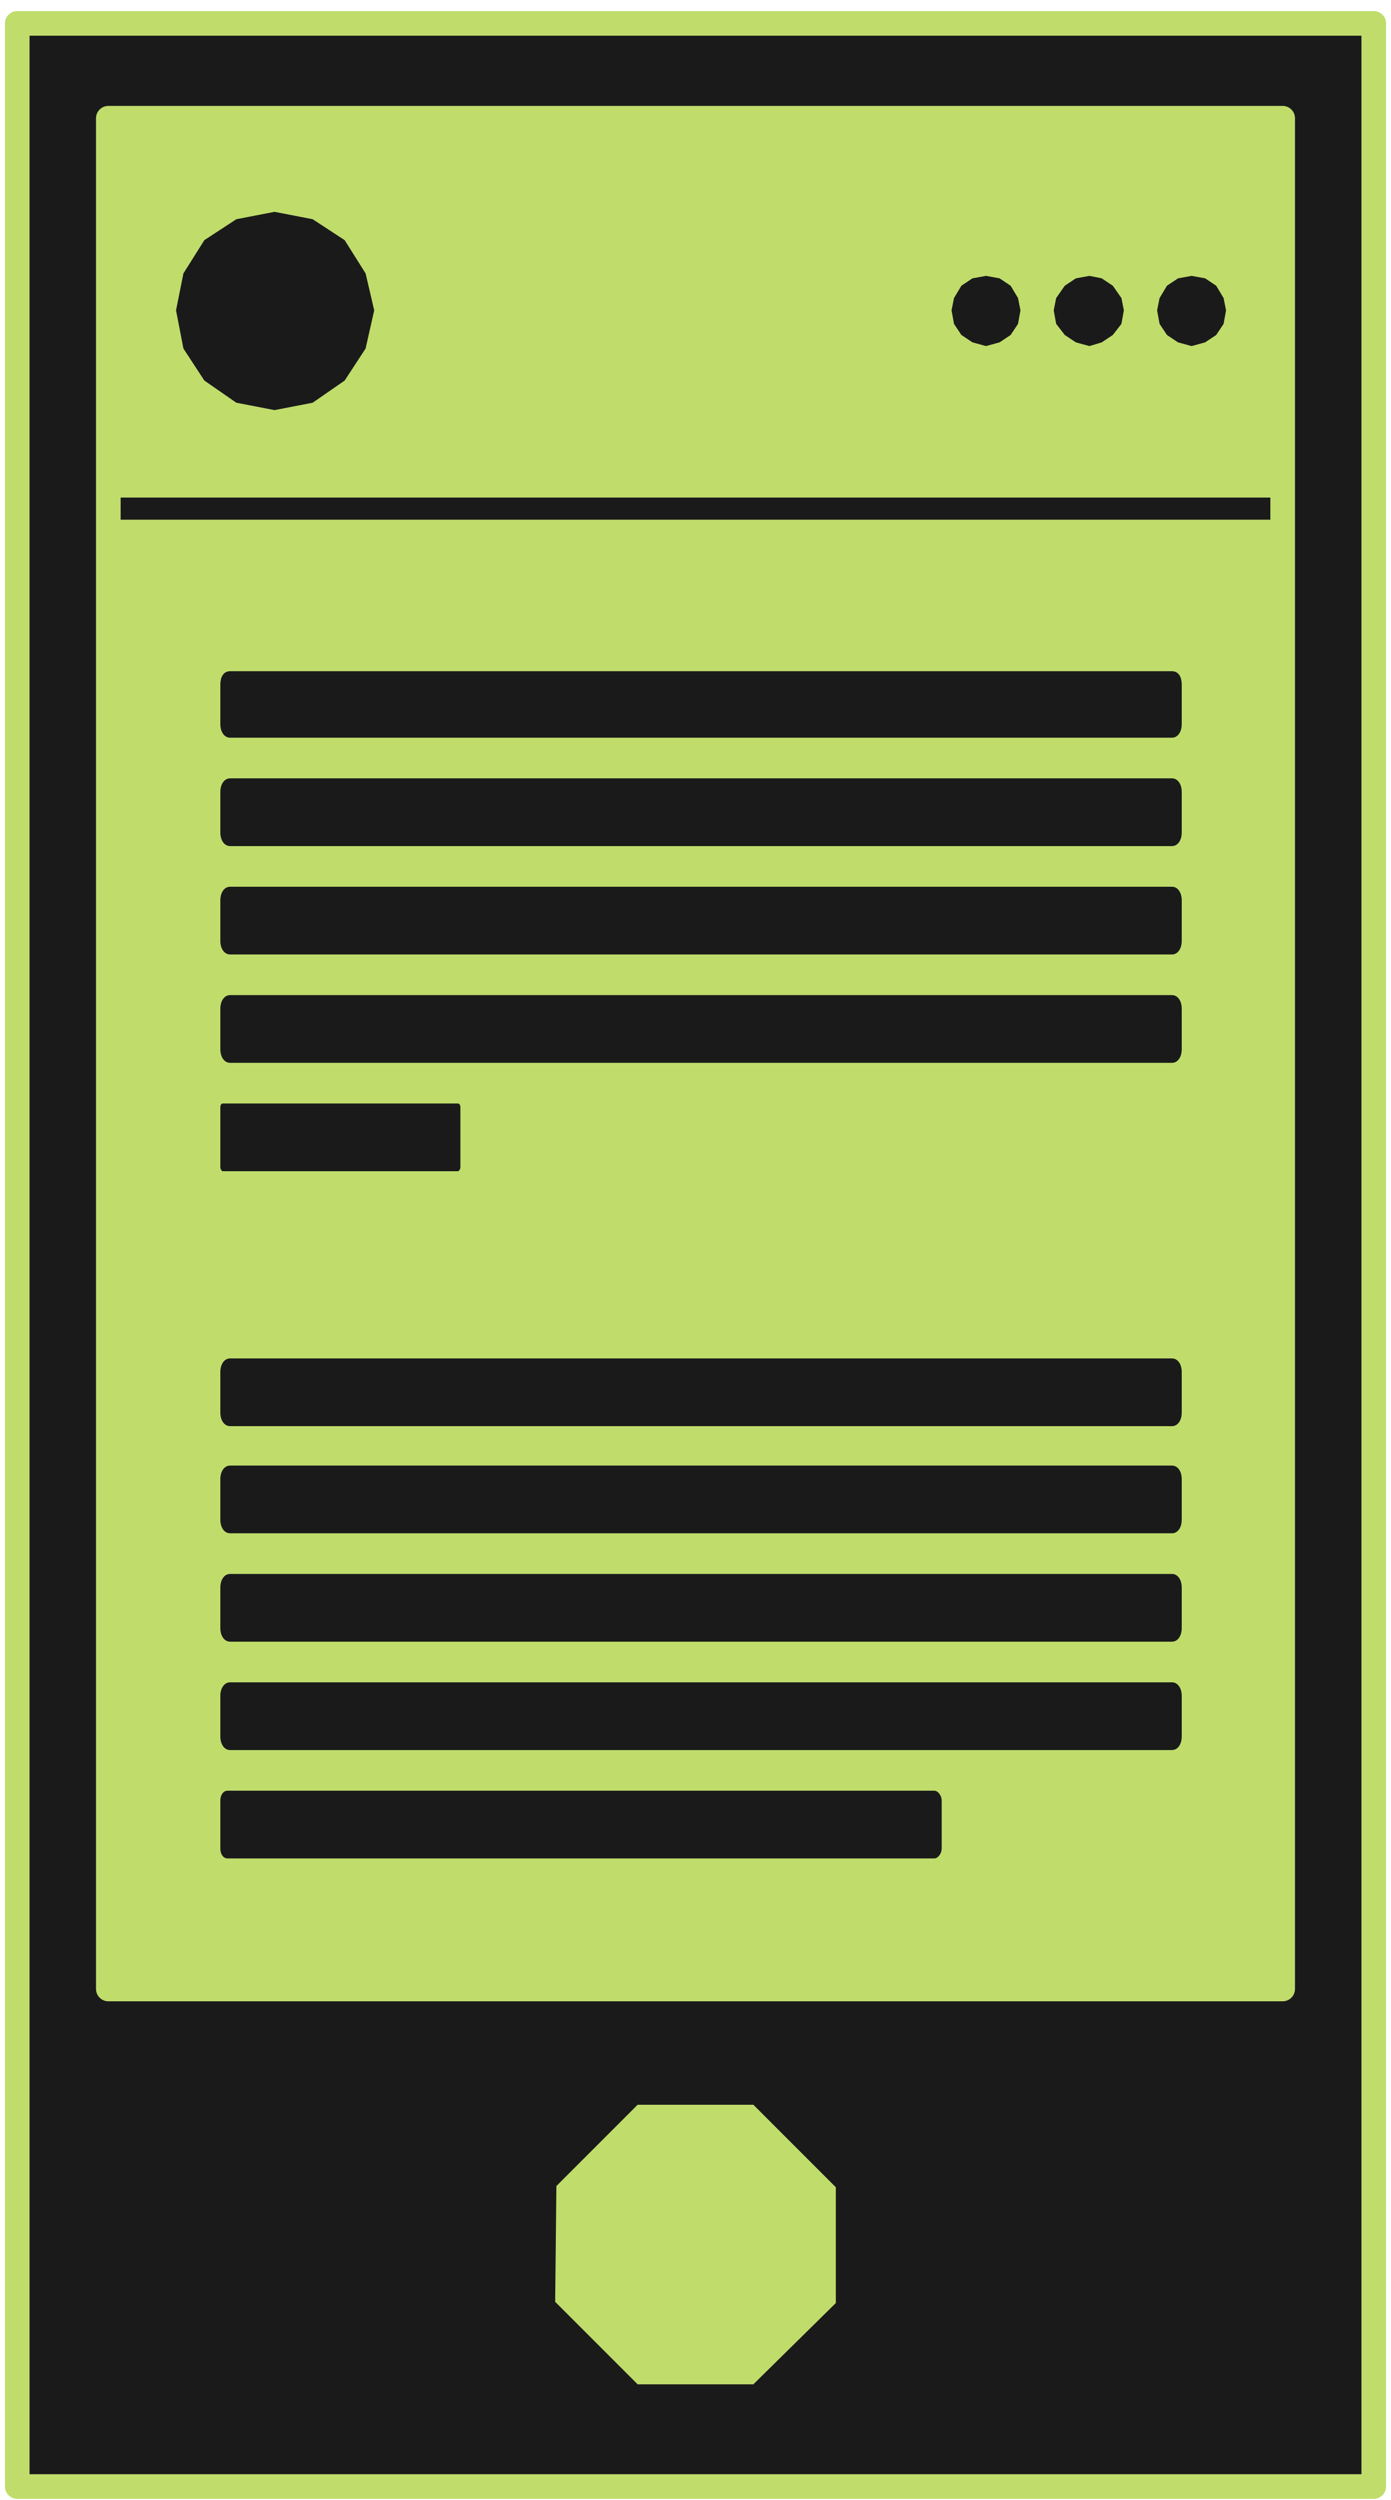 <svg viewBox="0 0 113 203" fill="none" xmlns="http://www.w3.org/2000/svg">
    <path d="M106 7H4.9V41.6H106V7Z" fill="#C0DD6C"/>
    <path d="M104.3 41.3H8.4V191.8H104.3V41.3Z" fill="#C0DD6C" stroke="#1A1A1A" stroke-width="1.8" stroke-linejoin="round"/>
    <path d="M28 30.9L25.4 32.7L22.3 33.3L19.2 32.7L16.6 30.9L14.9 28.3L14.3 25.2L14.9 22.2L16.6 19.5L19.2 17.8L22.3 17.2L25.4 17.8L28 19.5L29.7 22.2L30.4 25.2L29.7 28.3L28 30.9Z" fill="#1A1A1A"/>
    <path d="M98.8 27.2L97.9 27.8L96.8 28.1L95.7 27.8L94.8 27.2L94.2 26.3L94 25.2L94.2 24.2L94.8 23.2L95.7 22.6L96.8 22.4L97.9 22.6L98.8 23.2L99.4 24.2L99.6 25.2L99.4 26.3L98.8 27.2Z" fill="#1A1A1A"/>
    <path d="M90.4 27.2L89.5 27.8L88.5 28.1L87.4 27.8L86.5 27.2L85.8 26.3L85.6 25.2L85.8 24.2L86.5 23.2L87.4 22.6L88.5 22.4L89.5 22.6L90.4 23.2L91.1 24.2L91.3 25.2L91.1 26.3L90.4 27.2Z" fill="#1A1A1A"/>
    <path d="M82.1 27.2L81.2 27.8L80.1 28.1L79 27.8L78.1 27.2L77.5 26.3L77.3 25.2L77.5 24.2L78.1 23.2L79 22.6L80.1 22.4L81.2 22.6L82.1 23.2L82.7 24.2L82.9 25.2L82.7 26.3L82.1 27.2Z" fill="#1A1A1A"/>
    <path d="M95.2 54.5H18.7C18.2 54.5 17.9 54.9 17.9 55.6V58.8C17.9 59.4 18.2 59.9 18.7 59.9H95.2C95.7 59.9 96 59.4 96 58.8V55.6C96 54.9 95.7 54.5 95.2 54.5Z" fill="#1A1A1A"/>
    <path d="M95.2 63.2H18.7C18.2 63.2 17.9 63.7 17.9 64.3V67.6C17.9 68.2 18.2 68.7 18.7 68.7H95.2C95.7 68.7 96 68.2 96 67.6V64.3C96 63.7 95.7 63.2 95.2 63.2Z" fill="#1A1A1A"/>
    <path d="M95.2 72H18.7C18.2 72 17.9 72.5 17.9 73.1V76.4C17.9 77 18.2 77.5 18.7 77.5H95.2C95.7 77.5 96 77 96 76.4V73.1C96 72.5 95.7 72 95.2 72Z" fill="#1A1A1A"/>
    <path d="M95.2 80.8H18.7C18.2 80.8 17.9 81.3 17.9 81.9V85.2C17.9 85.8 18.2 86.3 18.7 86.3H95.2C95.7 86.3 96 85.8 96 85.2V81.9C96 81.3 95.7 80.8 95.2 80.8Z" fill="#1A1A1A"/>
    <path d="M37.2 89.6H18.1C18 89.6 17.9 89.7 17.9 89.9V94.8C17.9 94.9 18 95.1 18.1 95.1H37.2C37.3 95.1 37.4 94.9 37.4 94.8V89.9C37.4 89.7 37.3 89.6 37.2 89.6Z" fill="#1A1A1A"/>
    <path d="M95.2 110.3H18.7C18.2 110.3 17.9 110.8 17.9 111.4V114.7C17.9 115.3 18.2 115.8 18.7 115.8H95.2C95.7 115.8 96 115.3 96 114.7V111.4C96 110.8 95.7 110.3 95.2 110.3Z" fill="#1A1A1A"/>
    <path d="M95.2 119H18.7C18.2 119 17.9 119.5 17.9 120.1V123.4C17.9 124 18.2 124.5 18.7 124.5H95.2C95.7 124.5 96 124 96 123.4V120.1C96 119.5 95.7 119 95.2 119Z" fill="#1A1A1A"/>
    <path d="M95.2 127.8H18.7C18.2 127.8 17.9 128.3 17.9 128.9V132.2C17.9 132.8 18.2 133.3 18.7 133.3H95.2C95.7 133.3 96 132.8 96 132.2V128.9C96 128.3 95.7 127.8 95.2 127.8Z" fill="#1A1A1A"/>
    <path d="M95.2 136.6H18.7C18.2 136.6 17.9 137.1 17.9 137.7V141C17.9 141.6 18.2 142.1 18.7 142.1H95.2C95.7 142.1 96 141.6 96 141V137.7C96 137.1 95.7 136.6 95.2 136.6Z" fill="#1A1A1A"/>
    <path d="M75.9 145.4H18.5C18.1 145.4 17.9 145.8 17.9 146.2V150.1C17.9 150.5 18.1 150.9 18.5 150.9H75.9C76.2 150.9 76.5 150.5 76.5 150.1V146.2C76.5 145.8 76.2 145.4 75.9 145.4Z" fill="#1A1A1A"/>
    <path d="M1.4 1.9V201.9H111.6V1.9H1.4ZM8.8 9.6H104.2V161.5H8.8V9.6Z" fill="#1A1A1A" stroke="#C0DD6C" stroke-width="2" stroke-linejoin="round"/>
    <path d="M67.9 187L61.2 193.6L51.8 193.6L45.1 186.9L45.2 177.5L51.8 170.9L61.2 170.9L67.9 177.6L67.9 187Z" fill="#C0DD6C"/>
</svg>